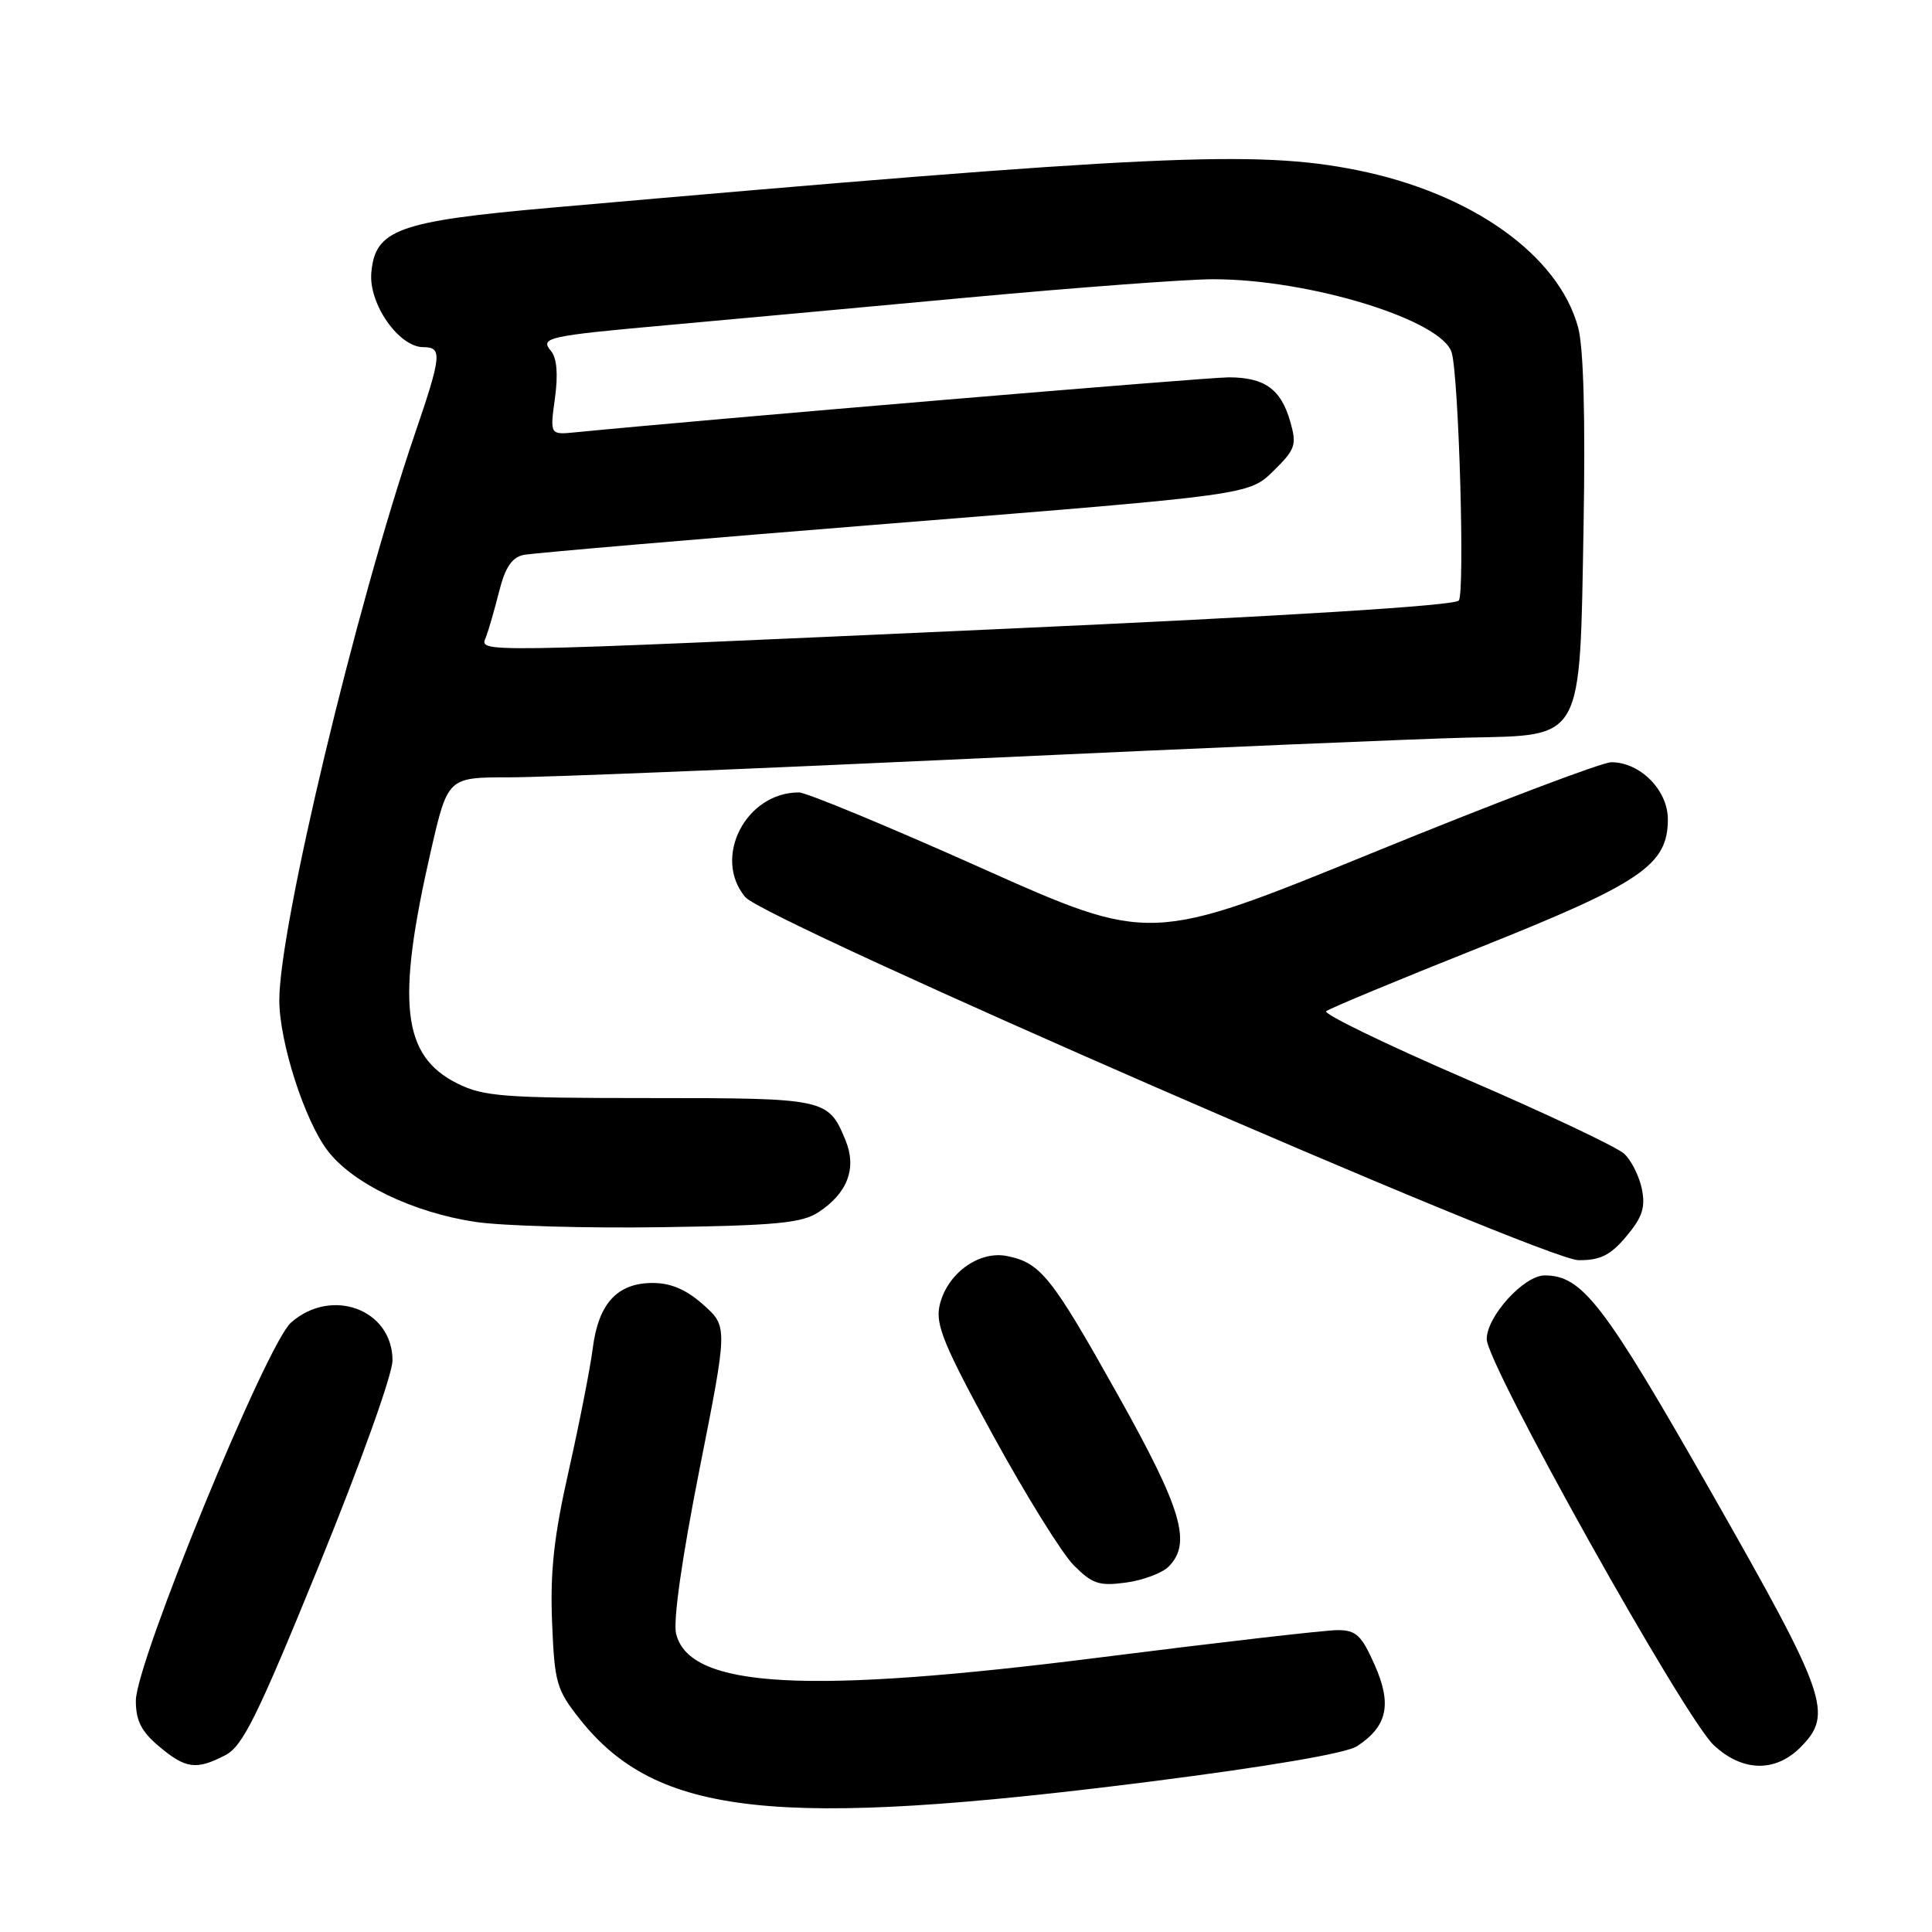<?xml version="1.0" encoding="UTF-8" standalone="no"?>
<!DOCTYPE svg PUBLIC "-//W3C//DTD SVG 1.1//EN" "http://www.w3.org/Graphics/SVG/1.1/DTD/svg11.dtd" >
<svg xmlns="http://www.w3.org/2000/svg" xmlns:xlink="http://www.w3.org/1999/xlink" version="1.1" viewBox="0 0 256 256">
 <g >
 <path fill="currentColor"
d=" M 152.50 236.06 C 168.11 234.07 178.36 232.32 179.80 231.39 C 183.83 228.76 184.47 225.85 182.16 220.63 C 180.40 216.66 179.70 216.00 177.22 216.00 C 175.62 216.00 161.54 217.62 145.91 219.60 C 106.80 224.56 91.40 223.71 89.59 216.50 C 89.17 214.81 90.34 206.57 92.67 194.78 C 96.44 175.78 96.44 175.78 93.20 172.89 C 90.95 170.88 88.91 170.00 86.48 170.00 C 81.78 170.00 79.29 172.73 78.54 178.68 C 78.20 181.33 76.77 188.60 75.37 194.83 C 73.40 203.53 72.89 208.19 73.15 214.88 C 73.48 223.00 73.72 223.87 76.84 227.81 C 87.02 240.65 102.77 242.37 152.50 236.06 Z  M 29.84 232.58 C 32.17 231.38 34.08 227.50 42.31 207.33 C 47.79 193.88 52.02 182.08 52.01 180.25 C 51.99 173.50 43.94 170.51 38.56 175.25 C 35.31 178.12 18.00 220.29 18.00 225.35 C 18.00 228.00 18.73 229.44 21.08 231.41 C 24.60 234.38 26.01 234.56 29.84 232.58 Z  M 238.55 231.55 C 242.97 227.12 242.16 224.79 226.75 197.73 C 212.47 172.66 209.67 169.01 204.67 169.00 C 201.94 169.00 197.00 174.42 197.00 177.44 C 197.00 180.78 223.18 227.60 227.09 231.25 C 230.86 234.77 235.21 234.88 238.55 231.55 Z  M 154.84 207.59 C 157.94 204.49 156.63 200.02 148.16 184.90 C 139.32 169.11 137.90 167.33 133.42 166.43 C 129.66 165.68 125.42 168.82 124.49 173.03 C 123.94 175.54 125.10 178.34 131.62 190.26 C 135.91 198.09 140.69 205.79 142.25 207.38 C 144.73 209.88 145.63 210.18 149.19 209.70 C 151.43 209.40 153.98 208.45 154.84 207.59 Z  M 215.50 163.82 C 217.61 161.31 218.05 159.99 217.56 157.57 C 217.23 155.89 216.17 153.78 215.23 152.89 C 214.28 152.00 204.83 147.53 194.23 142.96 C 183.63 138.38 175.31 134.34 175.73 133.99 C 176.15 133.63 185.28 129.84 196.00 125.57 C 217.50 117.00 221.00 114.62 221.00 108.56 C 221.00 104.70 217.33 101.00 213.51 101.00 C 212.28 101.00 198.04 106.40 181.85 113.01 C 152.42 125.02 152.42 125.02 130.02 115.01 C 117.70 109.50 106.83 105.00 105.86 105.00 C 98.81 105.00 94.38 113.65 98.75 118.87 C 101.37 122.00 204.55 166.96 209.16 166.98 C 212.06 167.00 213.38 166.34 215.50 163.82 Z  M 108.46 160.62 C 112.32 158.09 113.56 154.77 112.03 151.08 C 109.75 145.56 109.46 145.50 86.09 145.50 C 66.80 145.50 64.09 145.30 60.63 143.58 C 53.26 139.92 52.47 132.90 57.11 112.67 C 59.34 103.00 59.34 103.00 67.53 103.00 C 72.04 103.00 99.97 101.87 129.61 100.49 C 159.25 99.11 188.40 97.88 194.39 97.74 C 209.90 97.40 209.32 98.46 209.83 69.72 C 210.08 55.32 209.83 46.05 209.11 43.39 C 206.52 33.79 194.97 25.58 179.79 22.54 C 166.41 19.86 152.92 20.49 73.04 27.52 C 52.72 29.31 49.69 30.41 49.20 36.16 C 48.85 40.28 52.86 46.00 56.09 46.00 C 58.63 46.00 58.53 47.08 54.95 57.56 C 47.13 80.48 36.99 122.88 37.01 132.55 C 37.02 138.08 40.36 148.48 43.42 152.48 C 46.72 156.81 54.76 160.68 63.00 161.91 C 66.58 162.44 77.67 162.76 87.66 162.61 C 102.87 162.39 106.26 162.06 108.46 160.62 Z  M 64.41 84.37 C 64.75 83.48 65.53 80.77 66.14 78.36 C 66.94 75.18 67.83 73.86 69.37 73.53 C 70.54 73.29 92.65 71.40 118.50 69.33 C 165.50 65.57 165.50 65.57 168.72 62.42 C 171.65 59.54 171.85 58.97 170.97 55.88 C 169.74 51.56 167.57 50.00 162.80 50.00 C 159.84 50.00 93.76 55.56 76.18 57.29 C 72.87 57.61 72.87 57.61 73.53 52.78 C 73.97 49.60 73.79 47.45 73.01 46.51 C 71.52 44.72 72.40 44.52 89.00 43.03 C 95.88 42.41 113.41 40.80 127.97 39.45 C 142.53 38.10 157.29 37.00 160.76 37.00 C 173.55 37.00 191.11 42.41 192.36 46.73 C 193.30 49.97 194.12 78.48 193.30 79.57 C 192.79 80.25 170.81 81.62 132.50 83.35 C 61.30 86.56 63.58 86.53 64.41 84.37 Z "/>
</g>
</svg>